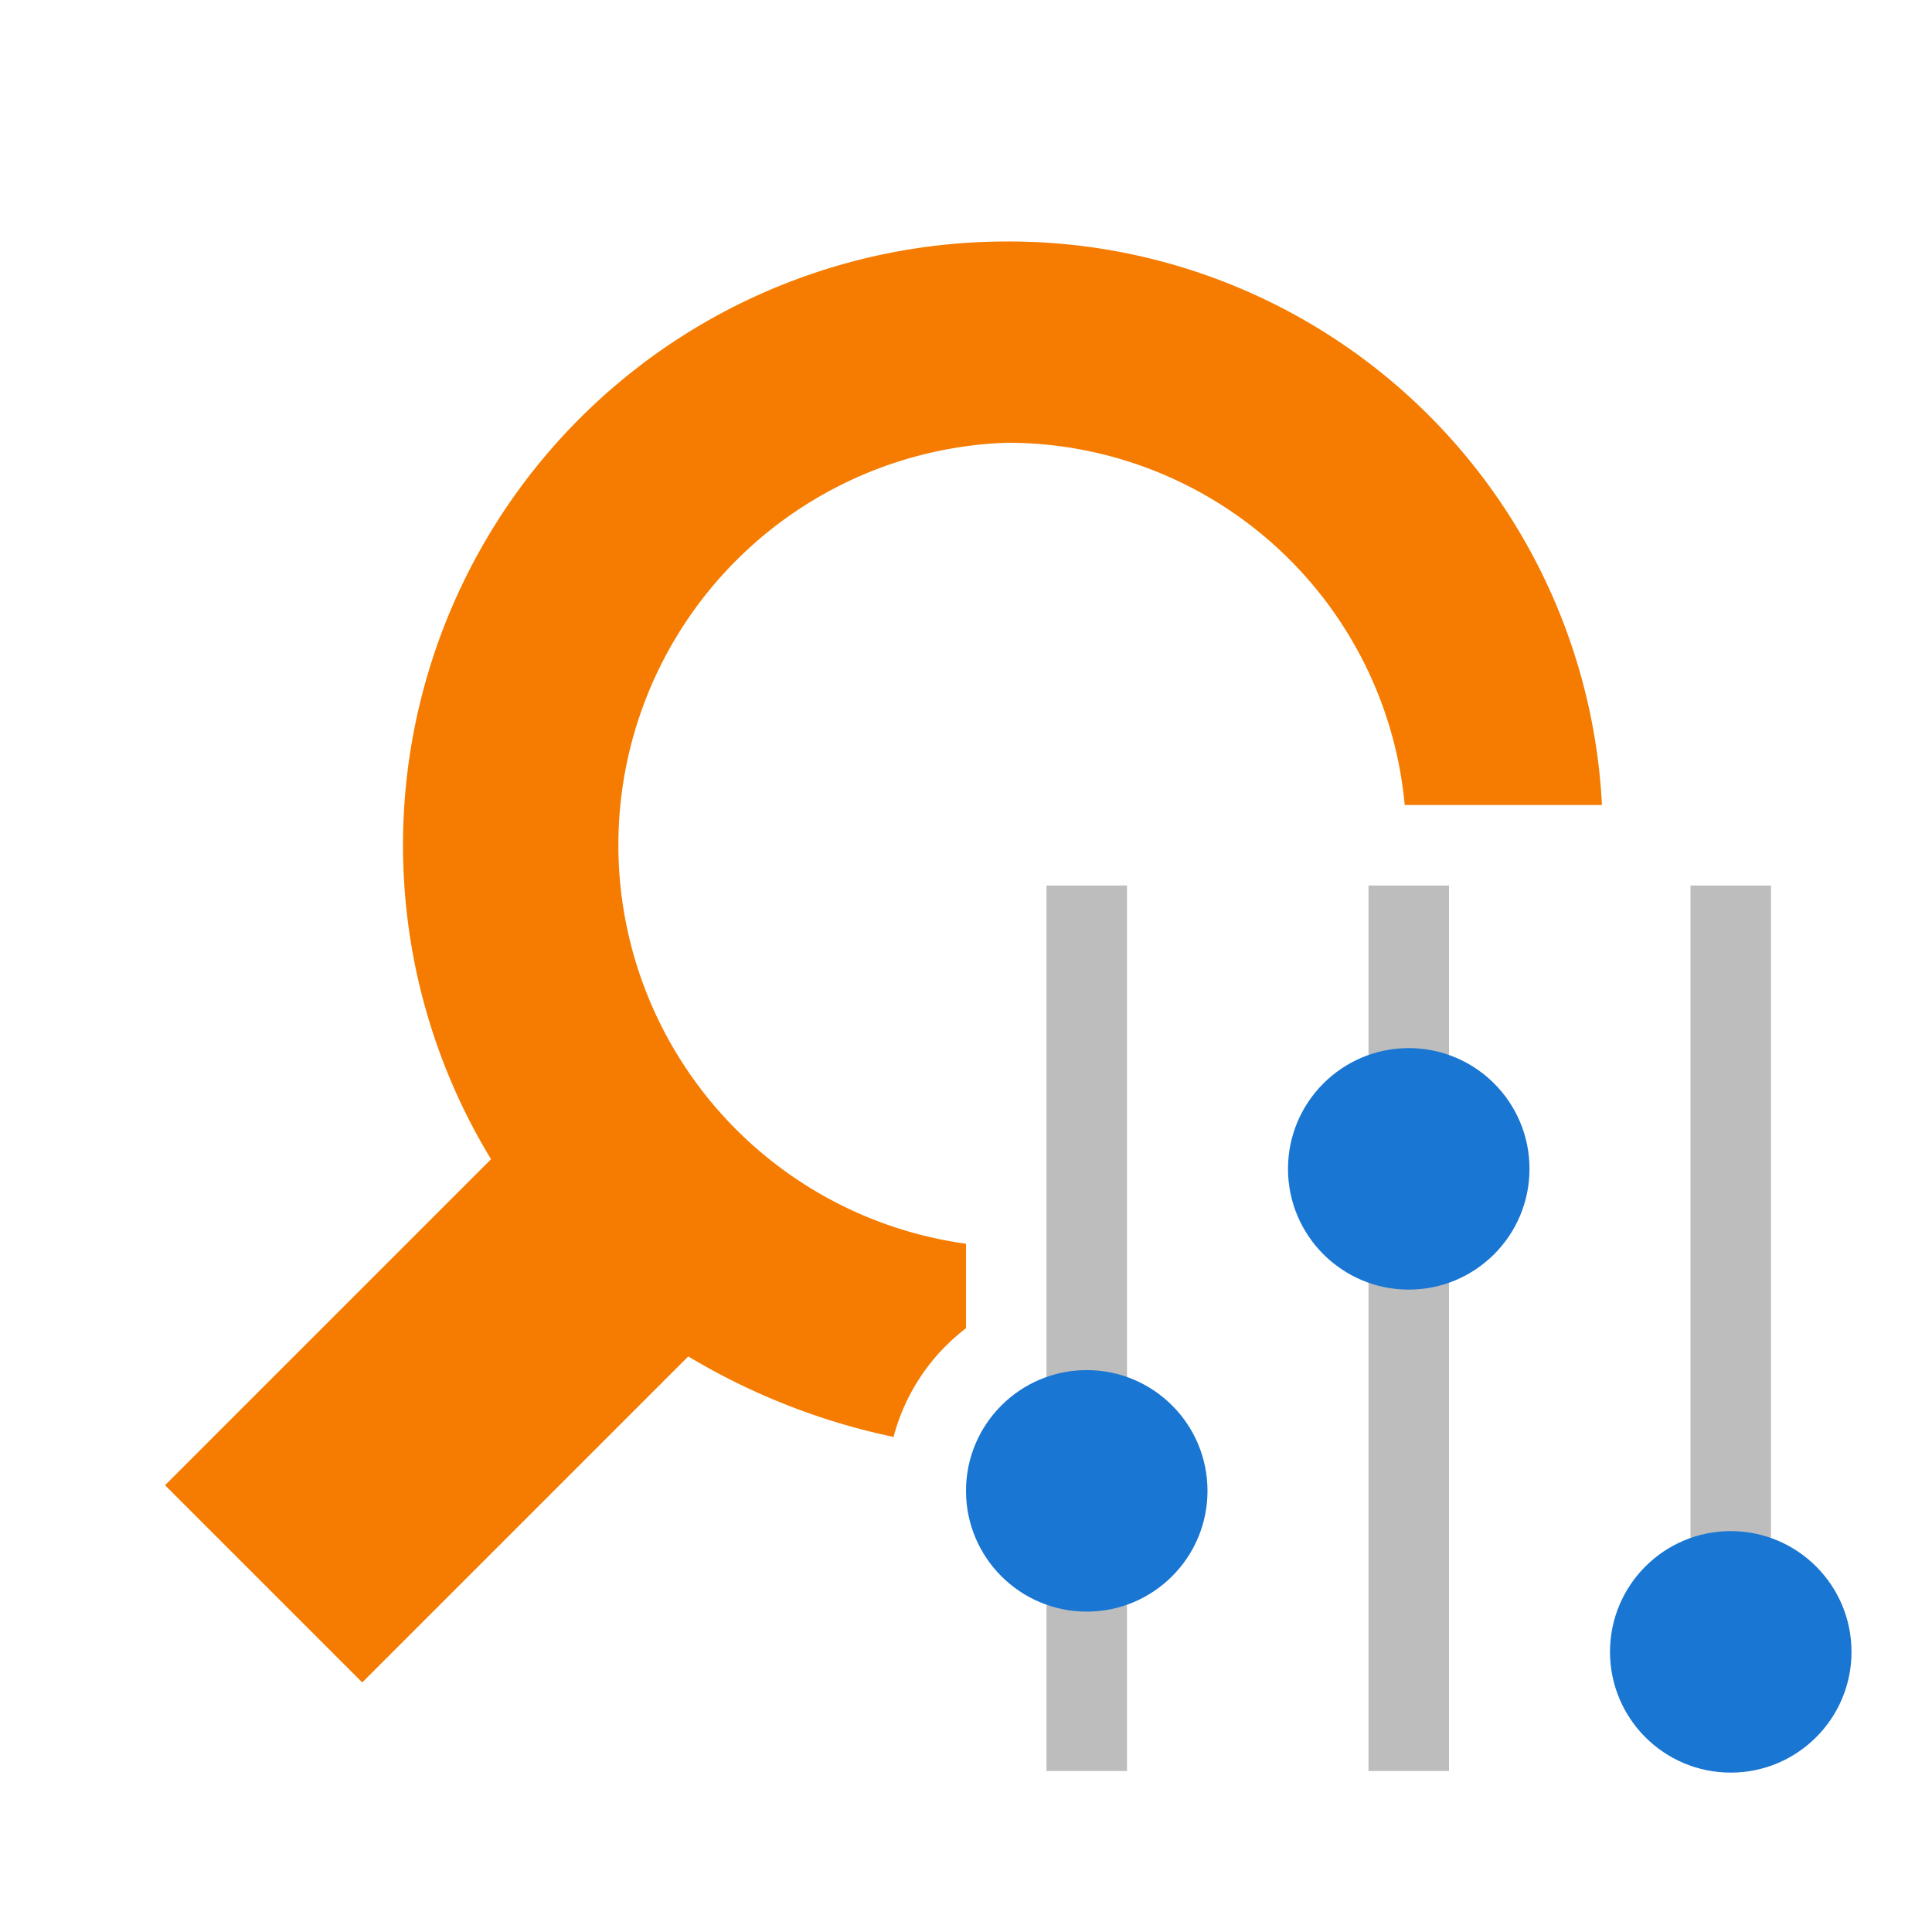 <svg height="48" viewBox="0 0 48 48" width="48" xmlns="http://www.w3.org/2000/svg"><g fill="#bdbdbd"><path d="m42 22h2v20h-2z"/><path d="m34 22h2v22h-2z"/><path d="m26 22h2v22h-2z"/></g><circle cx="43" cy="41.04" fill="#1976d2" r="3"/><circle cx="35" cy="29.04" fill="#1976d2" r="3"/><circle cx="27" cy="37.04" fill="#1976d2" r="3"/><path d="m25 11a9.91 9.91 0 0 1 9.9 9h4.9a14.75 14.75 0 0 0 -14.8-14 15 15 0 0 0 -12.8 22.8l-8.1 8.1 4.9 4.9 8.1-8.1a16.49 16.49 0 0 0 5.1 2 5 5 0 0 1 1.8-2.7v-2.1a10 10 0 0 1 1-19.9z" fill="#f57c00"/></svg>